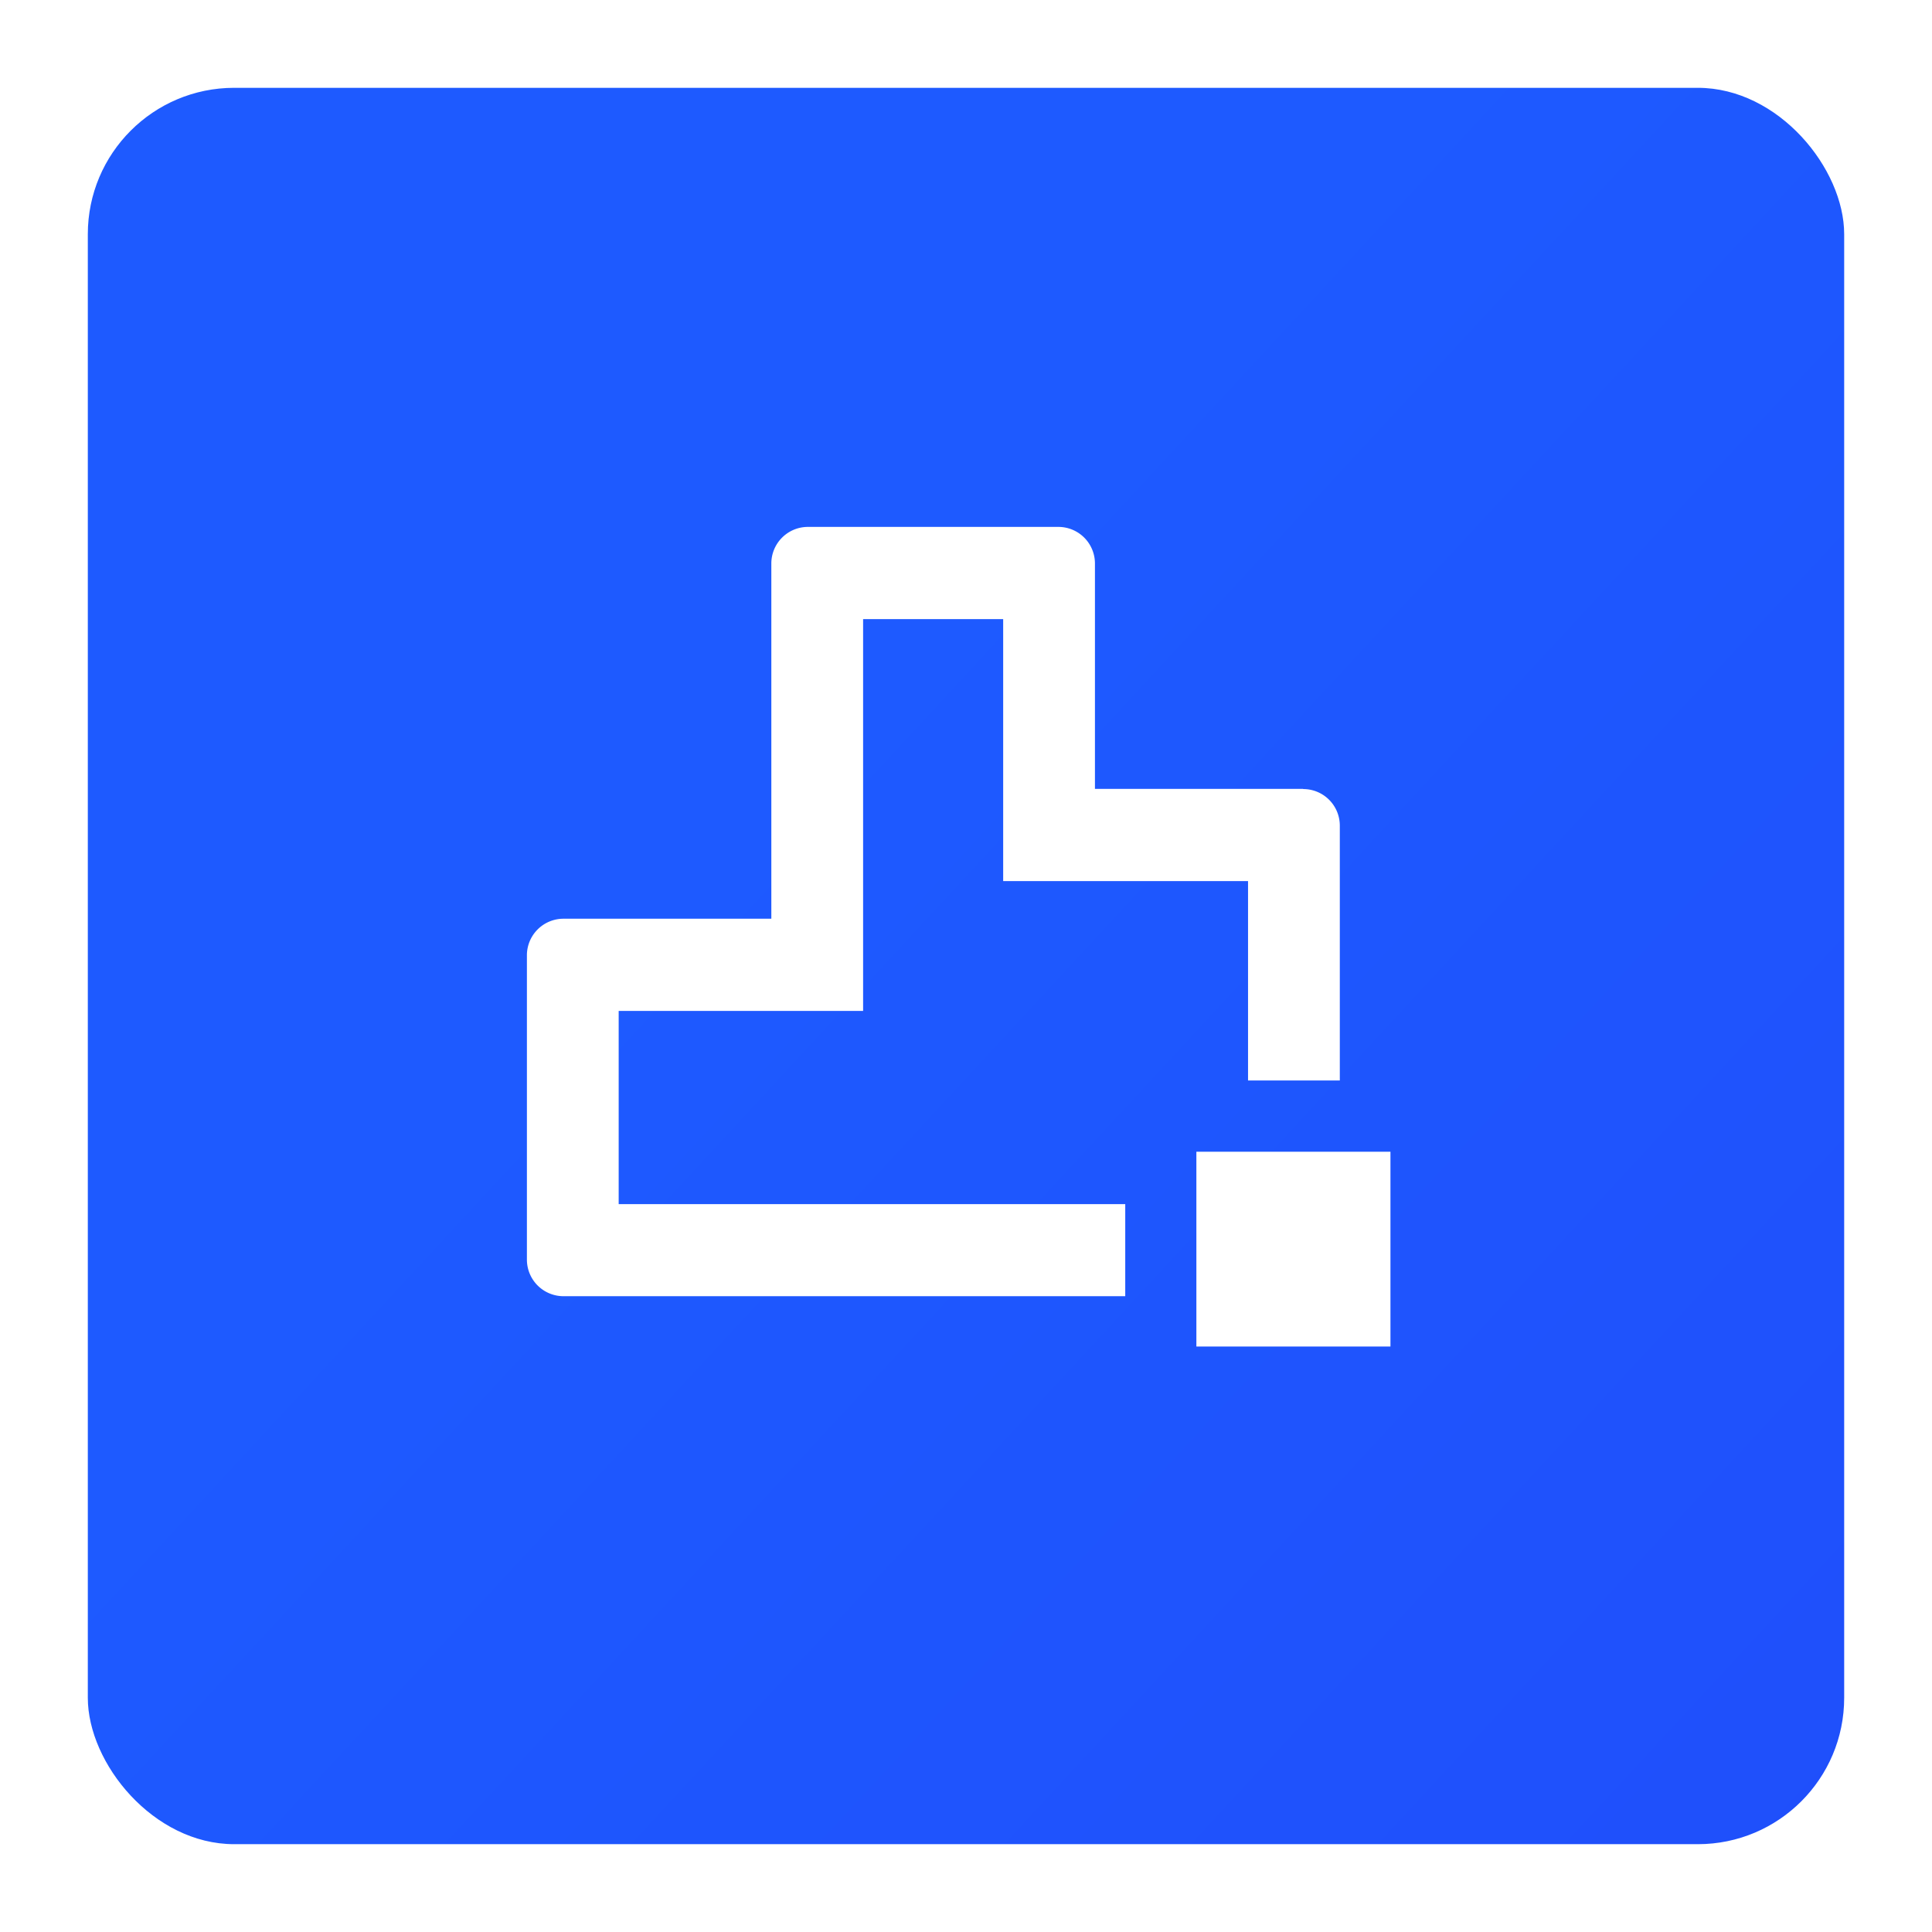 <svg xmlns="http://www.w3.org/2000/svg" fill="none" viewBox="0 0 132 132">
  <g filter="url(#filter0_d_2156_13462)">
    <rect width="120" height="120" x="6" y="4" fill="url(#paint0_linear_2156_13462)" rx="10"/>
  </g>
  <g fill="#fff" clip-path="url(#clip0_2156_13462)">
    <path d="M89.03 53.9H74.81V38.53A2.5 2.5 0 0 0 72.3 36H55.2a2.5 2.5 0 0 0-2.5 2.52v24.25h-14.2A2.5 2.5 0 0 0 36 65.3v20.75a2.5 2.5 0 0 0 2.5 2.51h38.38v-6.29H42.27V69.07h16.7V42.3h9.57V60.2h16.73v13.62h6.27v-17.4a2.5 2.5 0 0 0-2.5-2.51Z"/>
    <path d="M95 78.69H81.74V92H95V78.69Z"/>
  </g>
  <defs>
    <linearGradient id="paint0_linear_2156_13462" x1="6" x2="126" y1="13" y2="124" gradientUnits="userSpaceOnUse">
      <stop offset=".37" stop-color="#1E5AFF"/>
      <stop offset="1" stop-color="#1F4FFB"/>
    </linearGradient>
    <clipPath id="clip0_2156_13462">
      <path fill="#fff" d="M36 36h59v56H36z"/>
    </clipPath>
    <filter id="filter0_d_2156_13462" width="132" height="132" x="0" y="0" color-interpolation-filters="sRGB" filterUnits="userSpaceOnUse">
      <feFlood flood-opacity="0" result="BackgroundImageFix"/>
      <feColorMatrix in="SourceAlpha" result="hardAlpha" values="0 0 0 0 0 0 0 0 0 0 0 0 0 0 0 0 0 0 127 0"/>
      <feOffset dy="2"/>
      <feGaussianBlur stdDeviation="3"/>
      <feComposite in2="hardAlpha" operator="out"/>
      <feColorMatrix values="0 0 0 0 0 0 0 0 0 0 0 0 0 0 0 0 0 0 0.08 0"/>
      <feBlend in2="BackgroundImageFix" result="effect1_dropShadow_2156_13462"/>
      <feBlend in="SourceGraphic" in2="effect1_dropShadow_2156_13462" result="shape"/>
    </filter>
  </defs>
</svg>